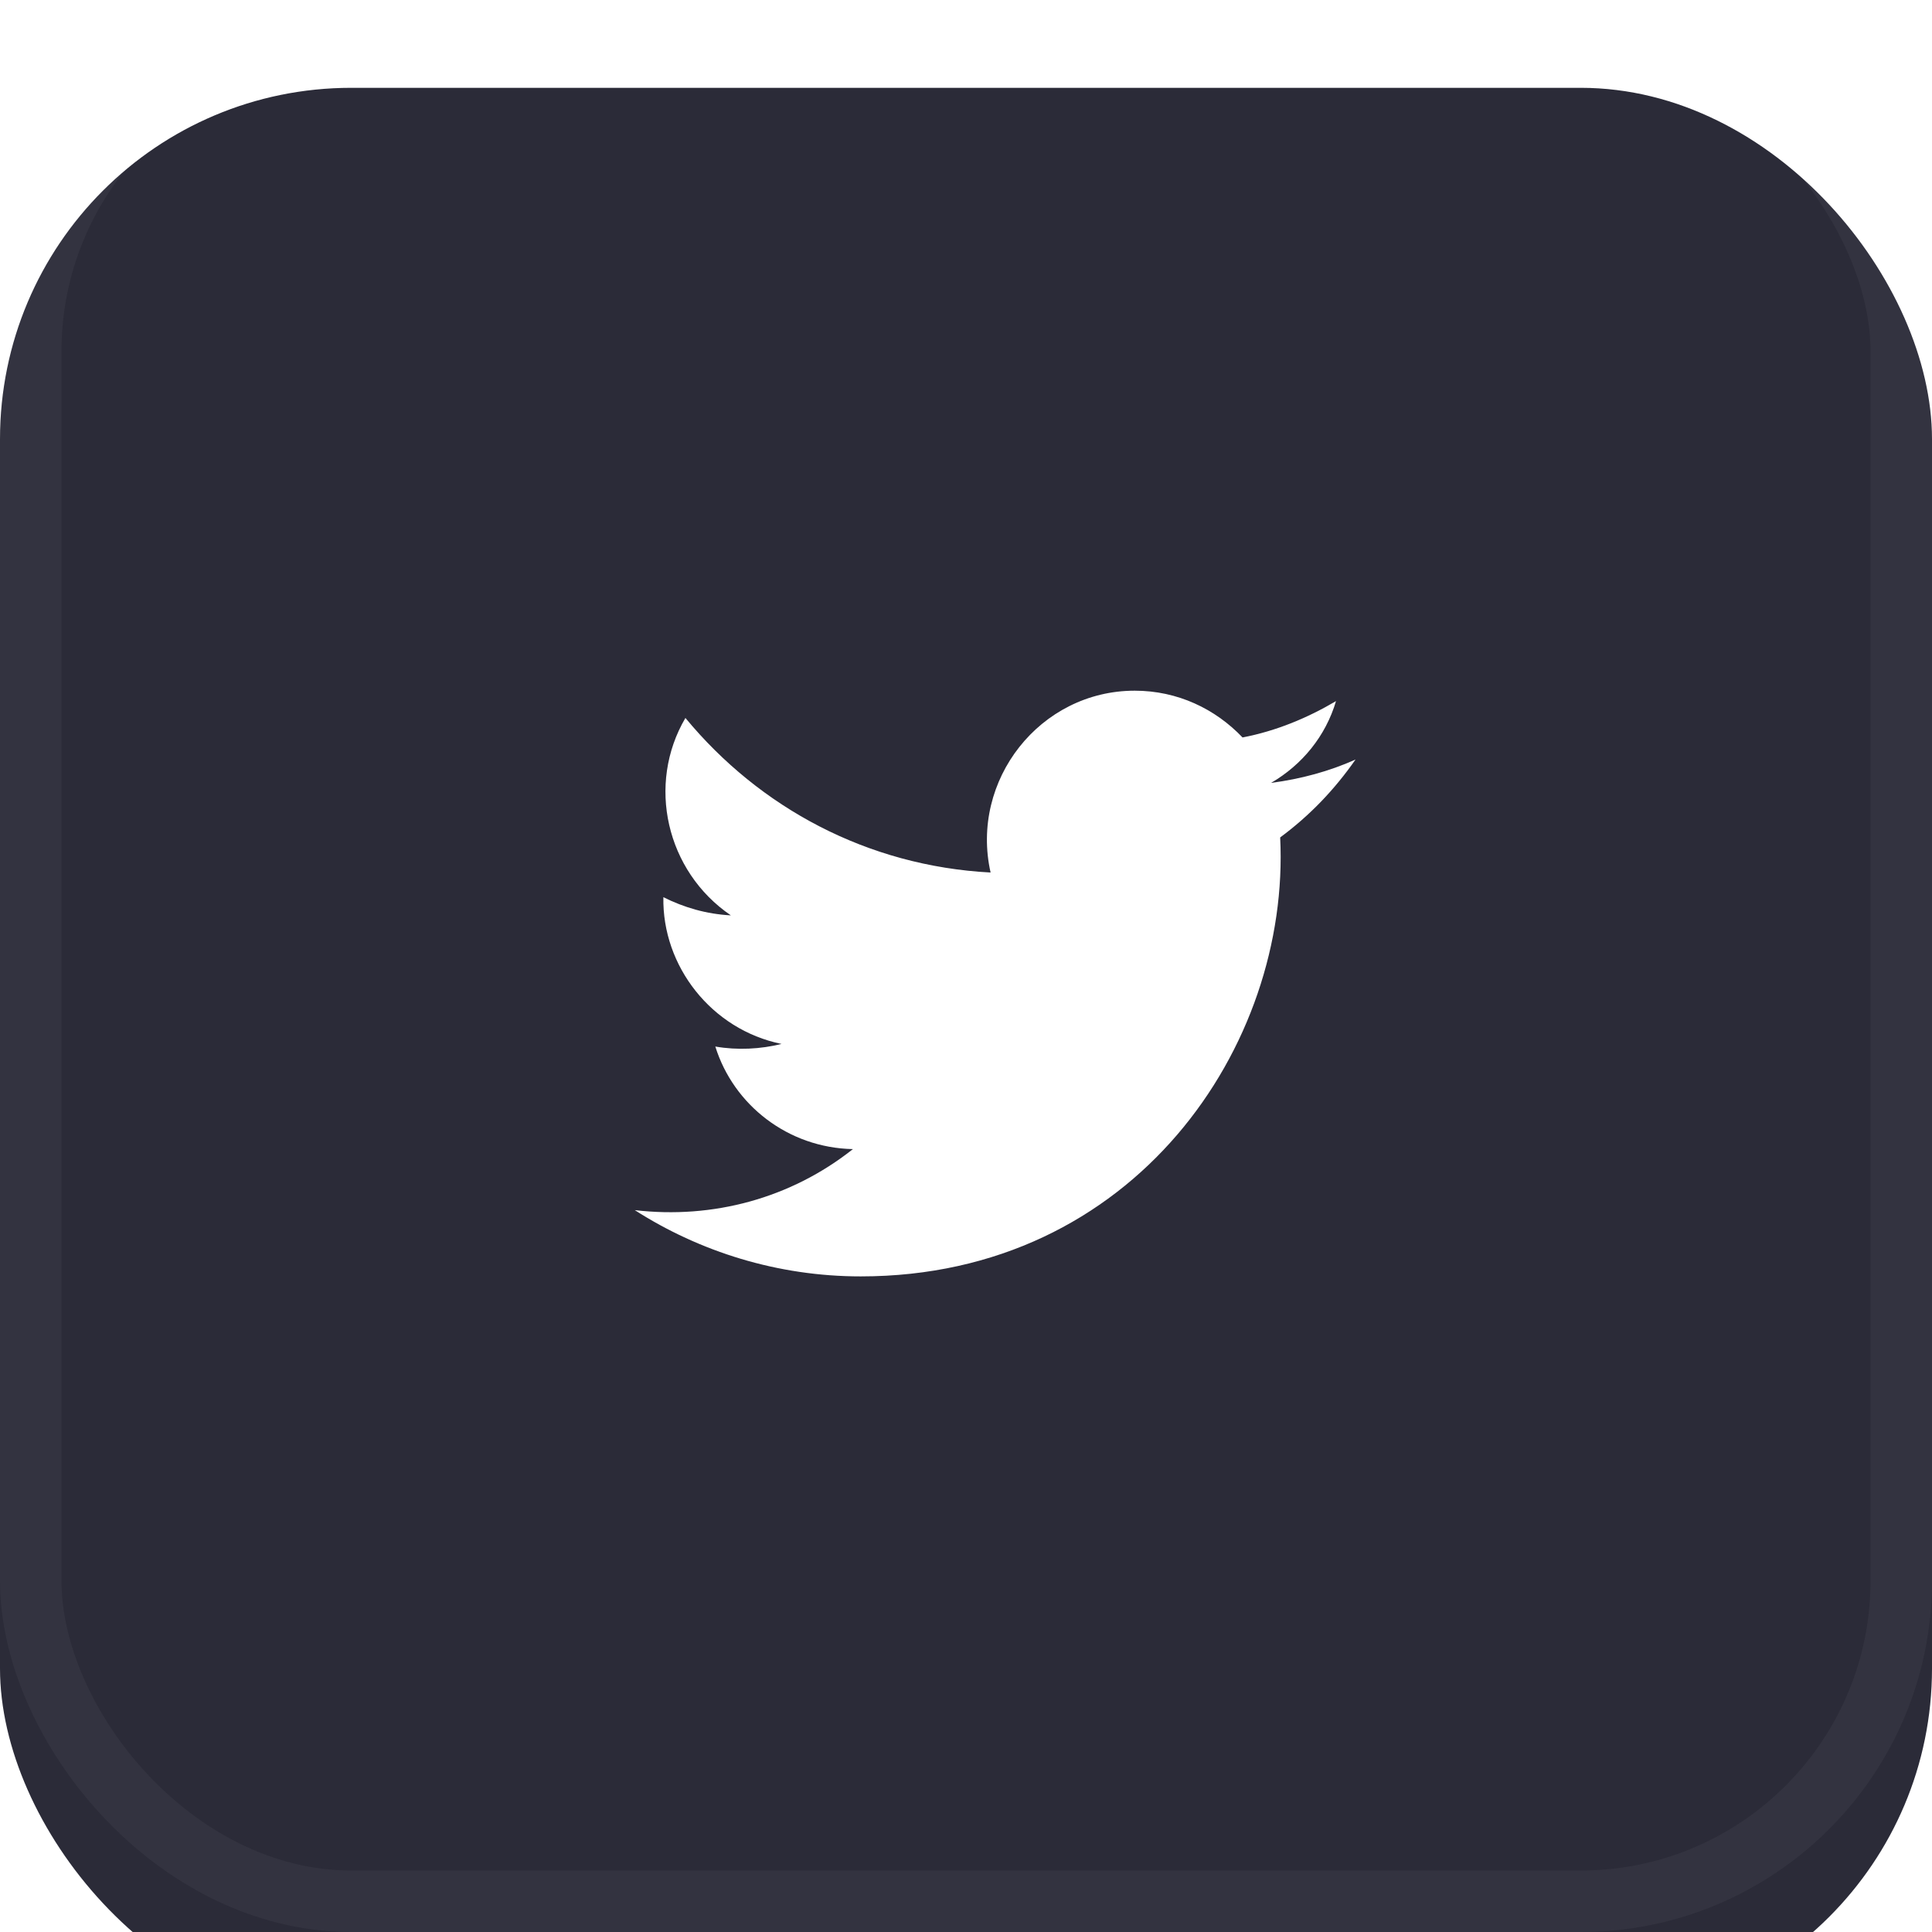 <svg width="44" height="44" viewBox="0 0 44 44" fill="none" xmlns="http://www.w3.org/2000/svg">
<g filter="url(#filter0_i_862_43468)">
<rect width="44" height="44" rx="8" fill="#2B2B38"/>
</g>
<rect x="0.7" y="0.7" width="42.6" height="42.6" rx="7.3" stroke="white" stroke-opacity="0.04" stroke-width="1.4"/>
<path d="M30.871 17.298C30.279 17.564 29.628 17.741 28.948 17.83C29.658 17.416 30.19 16.765 30.427 15.967C29.776 16.351 29.067 16.647 28.298 16.795C27.677 16.144 26.819 15.73 25.843 15.73C23.684 15.73 22.087 17.771 22.56 19.871C19.751 19.723 17.296 18.392 15.61 16.351C14.723 17.86 15.167 19.841 16.645 20.847C16.084 20.817 15.581 20.669 15.108 20.433C15.078 22 16.202 23.449 17.799 23.775C17.326 23.893 16.793 23.922 16.291 23.834C16.705 25.165 17.947 26.141 19.425 26.17C18.006 27.294 16.232 27.767 14.457 27.56C15.936 28.507 17.71 29.069 19.603 29.069C25.843 29.069 29.392 23.804 29.155 19.072C29.835 18.569 30.397 17.978 30.871 17.298Z" fill="white"/>
<defs>
<filter id="filter0_i_862_43468" x="0" y="0" width="44" height="46" filterUnits="userSpaceOnUse" color-interpolation-filters="sRGB">
<feFlood flood-opacity="0" result="BackgroundImageFix"/>
<feBlend mode="normal" in="SourceGraphic" in2="BackgroundImageFix" result="shape"/>
<feColorMatrix in="SourceAlpha" type="matrix" values="0 0 0 0 0 0 0 0 0 0 0 0 0 0 0 0 0 0 127 0" result="hardAlpha"/>
<feOffset dy="2"/>
<feGaussianBlur stdDeviation="6"/>
<feComposite in2="hardAlpha" operator="arithmetic" k2="-1" k3="1"/>
<feColorMatrix type="matrix" values="0 0 0 0 1 0 0 0 0 1 0 0 0 0 1 0 0 0 0.02 0"/>
<feBlend mode="normal" in2="shape" result="effect1_innerShadow_862_43468"/>
</filter>
</defs>
</svg>

